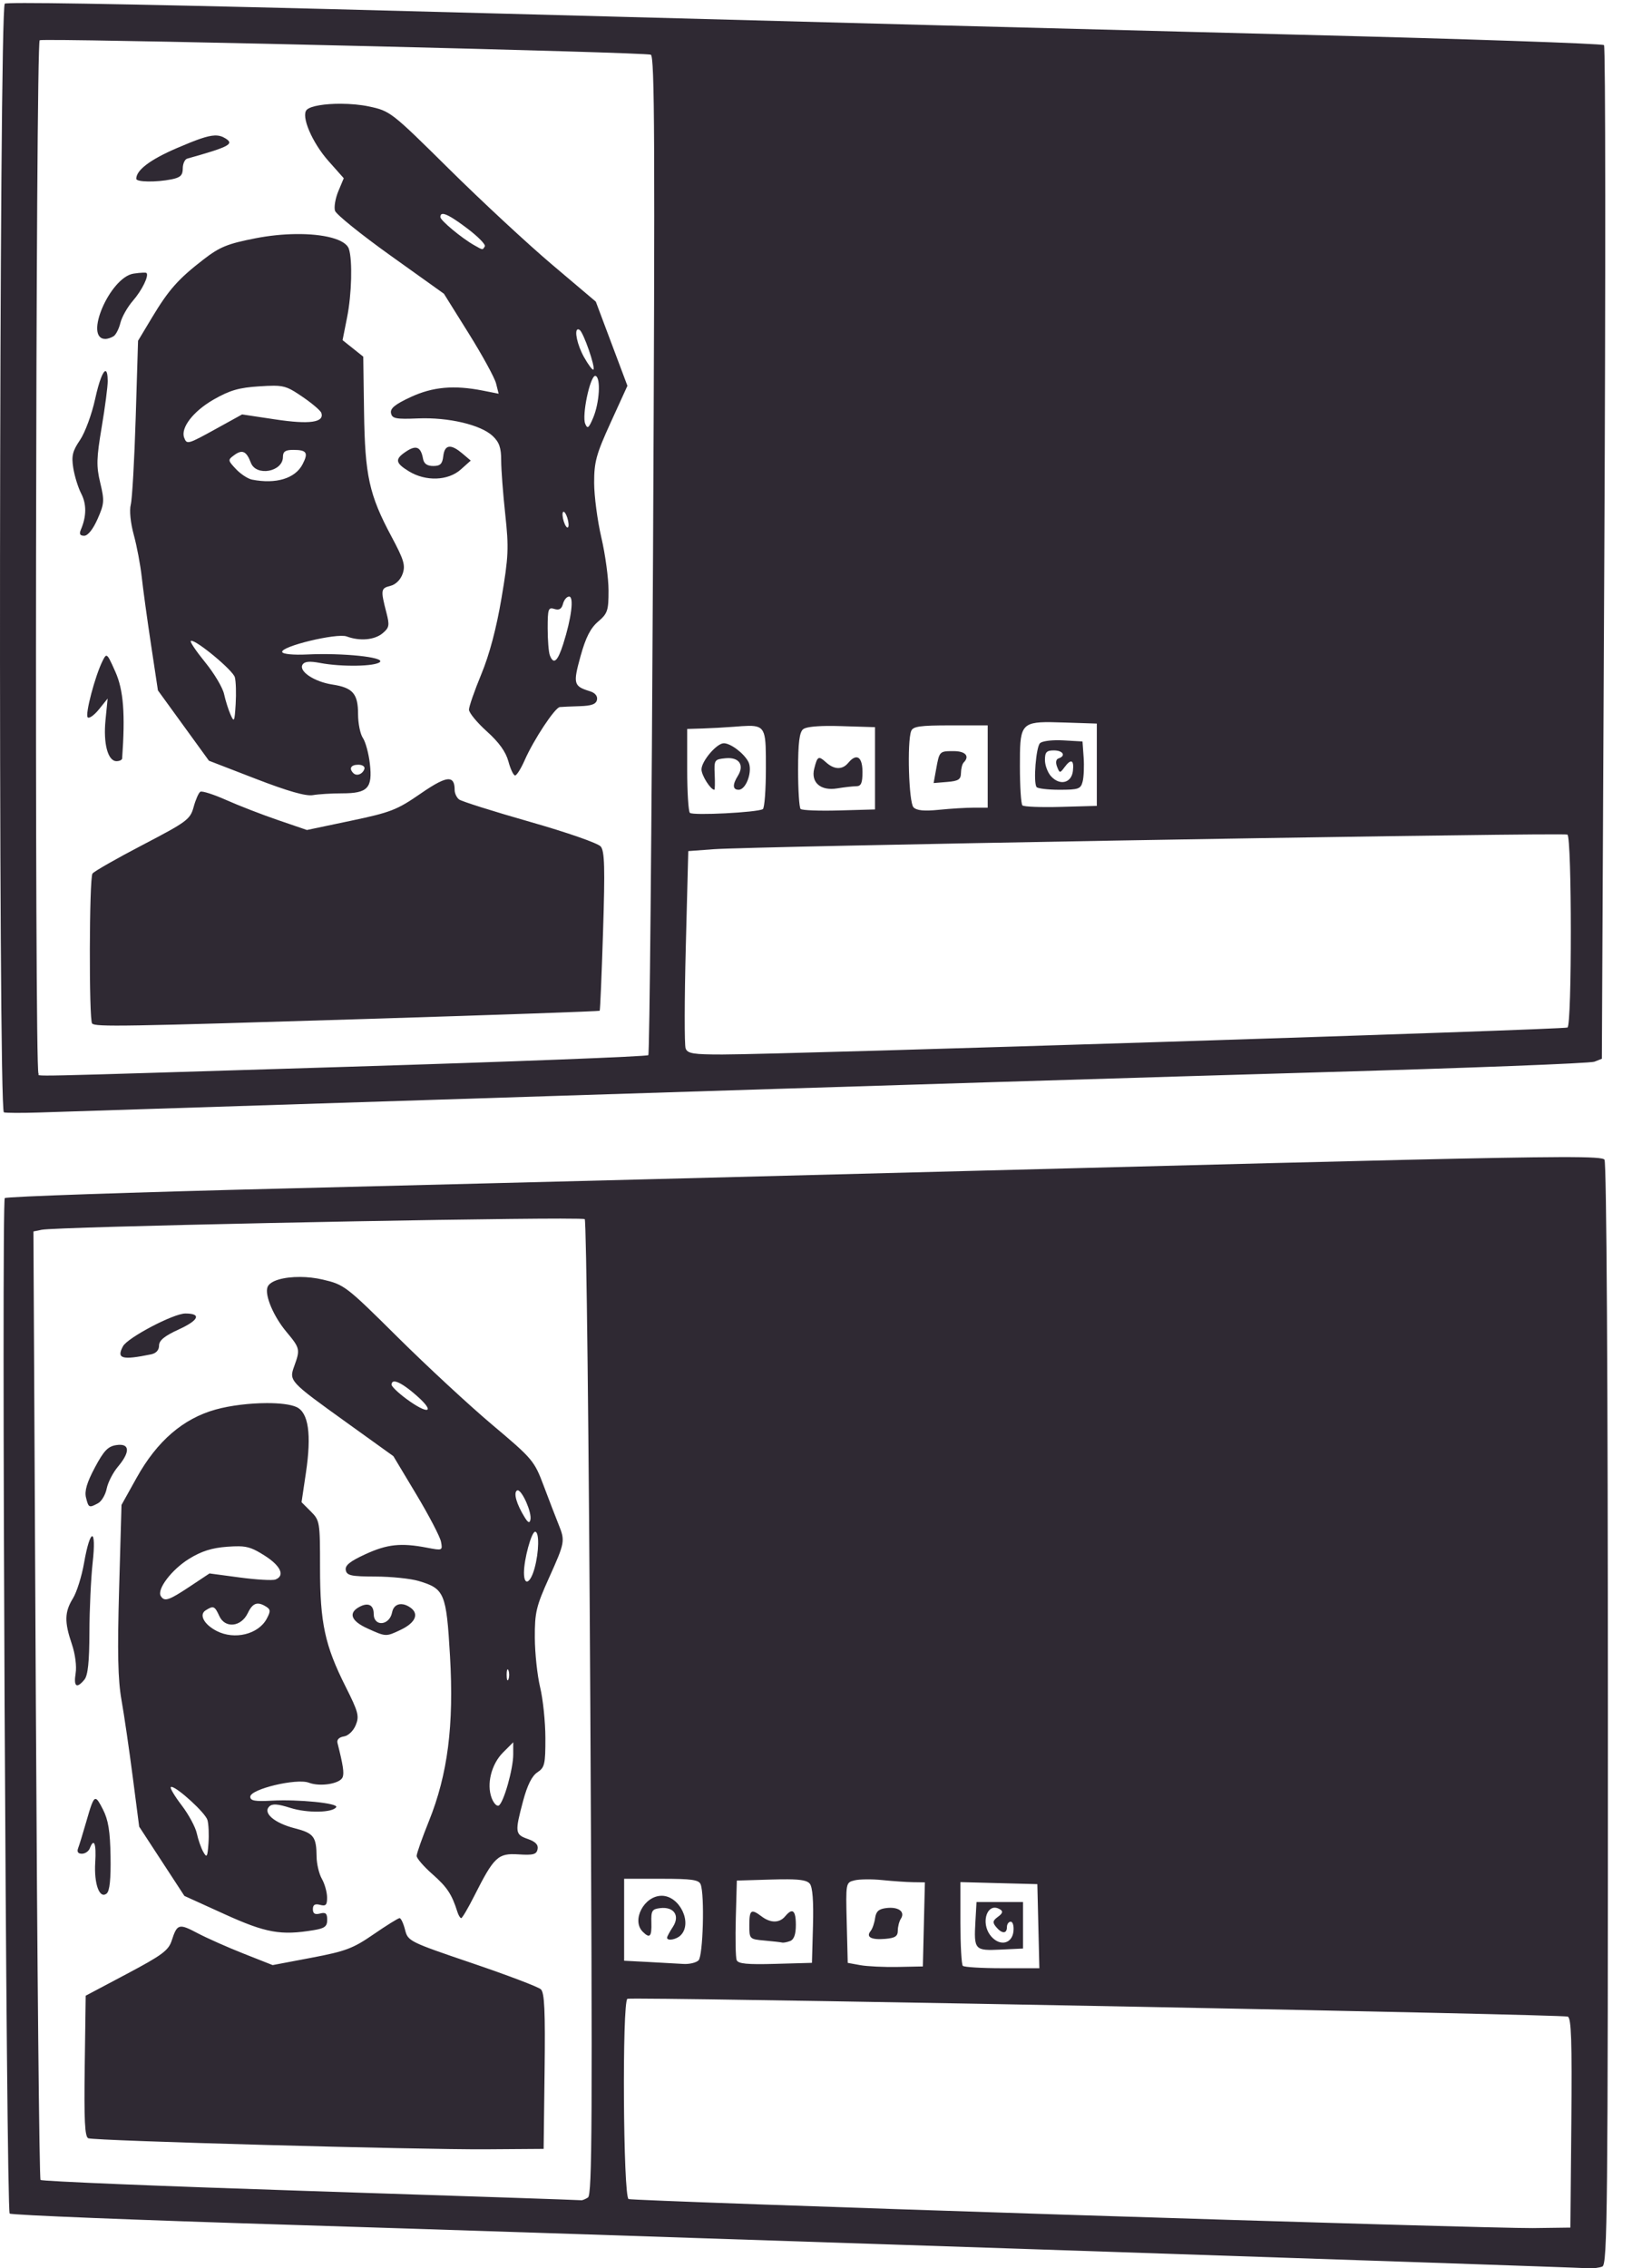 <?xml version="1.0" encoding="UTF-8" standalone="no"?>
<!-- Created with Inkscape (http://www.inkscape.org/) -->

<svg
   xmlns:dc="http://purl.org/dc/elements/1.1/"
   xmlns:cc="http://creativecommons.org/ns#"
   xmlns:rdf="http://www.w3.org/1999/02/22-rdf-syntax-ns#"
   xmlns:svg="http://www.w3.org/2000/svg"
   xmlns="http://www.w3.org/2000/svg"
   xmlns:sodipodi="http://sodipodi.sourceforge.net/DTD/sodipodi-0.dtd"
   xmlns:inkscape="http://www.inkscape.org/namespaces/inkscape"
   width="215mm"
   height="297mm"
   viewBox="0 0 215 297"
   version="1.1"
   id="svg8"
   inkscape:version="0.92.4 5da689c313, 2019-01-14"
   sodipodi:docname="goldstein web.svg">
  <defs
     id="defs2" />
  <sodipodi:namedview
     id="base"
     pagecolor="#ffffff"
     bordercolor="#666666"
     borderopacity="1.0"
     inkscape:pageopacity="0.0"
     inkscape:pageshadow="2"
     inkscape:zoom="0.49497475"
     inkscape:cx="373.85773"
     inkscape:cy="603.03677"
     inkscape:document-units="mm"
     inkscape:current-layer="layer1"
     showgrid="false"
     inkscape:window-width="1920"
     inkscape:window-height="1080"
     inkscape:window-x="0"
     inkscape:window-y="0"
     inkscape:window-maximized="1" />
  <g
     inkscape:label="Ebene 1"
     inkscape:groupmode="layer"
     id="layer1">
    <path
       style="opacity:1;fill:#2f2933;fill-opacity:1;fill-rule:nonzero;stroke:none;stroke-width:3.187;stroke-miterlimit:4;stroke-dasharray:none;stroke-opacity:1"
       d="M 3.218,0.397 C 1.571,0.399 0.698,0.428 0.627,0.482 -0.125,1.063 -0.244,145.391 0.508,145.643 c 0.256,0.086 2.312,0.096 4.567,0.023 2.256,-0.074 33.191,-1.068 68.745,-2.209 35.554,-1.141 80.243,-2.521 99.308,-3.067 19.065,-0.545 35.103,-1.164 35.64,-1.376 l 0.977,-0.385 0.321,-66.179 C 210.244,36.052 210.225,6.109 210.025,5.909 209.826,5.71 191.957,5.098 170.316,4.551 148.675,4.003 101.774,2.762 66.091,1.793 32.046,0.868 10.357,0.388 3.218,0.397 Z M 6.167,5.234 C 15.212,5.181 84.254,6.833 85.213,7.161 85.723,7.336 85.774,18.786 85.507,72.604 85.329,108.482 85.051,137.98 84.889,138.156 84.727,138.331 66.993,139.018 45.48,139.681 0.29,141.074 5.43,140.961 5.038,140.569 4.509,140.04 4.666,5.596 5.196,5.268 5.228,5.249 5.564,5.238 6.167,5.234 Z M 44.656,13.585 c -2.071,-0.01 -3.974,0.275 -4.49,0.792 -0.79,0.79 0.691,4.281 2.848,6.71 l 1.997,2.249 -0.71,1.699 c -0.391,0.935 -0.586,2.088 -0.436,2.563 0.151,0.475 3.421,3.113 7.268,5.863 l 6.994,5 3.243,5.194 c 1.784,2.857 3.395,5.803 3.582,6.546 l 0.339,1.351 -2.059,-0.406 c -3.794,-0.749 -6.572,-0.499 -9.473,0.85 -2.037,0.947 -2.687,1.48 -2.561,2.098 0.146,0.716 0.626,0.811 3.527,0.692 3.998,-0.164 8.217,0.827 9.782,2.297 0.861,0.809 1.116,1.539 1.116,3.192 -3.51e-4,1.179 0.239,4.357 0.532,7.064 0.48,4.427 0.43,5.527 -0.489,10.969 -0.668,3.957 -1.581,7.4 -2.64,9.958 -0.89,2.15 -1.619,4.244 -1.619,4.652 0,0.408 1.05,1.687 2.334,2.841 1.595,1.434 2.49,2.681 2.828,3.937 0.272,1.011 0.666,1.838 0.874,1.838 0.209,0 0.773,-0.896 1.254,-1.991 1.181,-2.689 3.963,-6.897 4.604,-6.964 0.286,-0.03 1.463,-0.083 2.616,-0.117 1.55,-0.046 2.138,-0.266 2.252,-0.842 0.096,-0.484 -0.255,-0.906 -0.926,-1.112 -2.143,-0.658 -2.229,-0.975 -1.235,-4.572 0.679,-2.458 1.305,-3.692 2.304,-4.545 1.245,-1.063 1.371,-1.44 1.368,-4.081 -0.002,-1.6 -0.425,-4.717 -0.941,-6.927 -0.515,-2.21 -0.94,-5.433 -0.943,-7.162 -0.005,-2.751 0.268,-3.742 2.176,-7.926 l 2.181,-4.781 -2.07,-5.51 -2.069,-5.509 -5.747,-4.865 c -3.161,-2.676 -9.208,-8.29 -13.44,-12.477 -7.599,-7.519 -7.728,-7.62 -10.525,-8.214 -1.101,-0.234 -2.404,-0.346 -3.647,-0.353 z M 28.108,17.741 c -0.963,0.037 -2.351,0.536 -4.933,1.645 -3.506,1.506 -5.333,2.885 -5.333,4.023 0,0.438 2.594,0.478 4.626,0.071 1.153,-0.231 1.464,-0.533 1.464,-1.42 0,-0.62 0.263,-1.201 0.585,-1.291 5.474,-1.536 6.179,-1.904 5.032,-2.629 -0.438,-0.277 -0.863,-0.42 -1.441,-0.398 z m 29.861,10.271 c 0.467,-0.017 1.484,0.594 3.218,1.903 1.403,1.059 2.435,2.113 2.294,2.342 -0.309,0.5 -0.219,0.509 -1.372,-0.14 -1.65,-0.929 -4.45,-3.256 -4.45,-3.699 0,-0.261 0.098,-0.398 0.31,-0.406 z m -19.235,2.637 c -1.66,0.02 -3.477,0.197 -5.285,0.551 -3.656,0.715 -4.674,1.13 -6.792,2.765 -3.312,2.556 -4.572,3.977 -6.753,7.609 l -1.828,3.045 -0.308,10.071 c -0.17,5.539 -0.46,10.658 -0.644,11.375 -0.199,0.774 -0.037,2.392 0.397,3.982 0.402,1.473 0.868,3.943 1.035,5.489 0.167,1.546 0.713,5.522 1.213,8.836 l 0.909,6.025 3.34,4.604 3.34,4.604 6.132,2.37 c 4.197,1.622 6.558,2.296 7.479,2.135 0.741,-0.129 2.465,-0.234 3.831,-0.234 3.353,0 3.994,-0.686 3.629,-3.875 -0.154,-1.347 -0.565,-2.864 -0.913,-3.373 -0.348,-0.508 -0.633,-1.917 -0.633,-3.129 0,-2.672 -0.687,-3.461 -3.373,-3.871 -2.365,-0.362 -4.428,-1.742 -3.895,-2.605 0.258,-0.418 0.916,-0.481 2.293,-0.219 2.814,0.536 7.249,0.463 7.841,-0.128 0.634,-0.634 -4.878,-1.203 -9.523,-0.983 -1.825,0.086 -3.201,-0.048 -3.279,-0.32 -0.212,-0.735 7.156,-2.515 8.444,-2.04 1.729,0.638 3.651,0.467 4.71,-0.419 0.869,-0.727 0.925,-1.031 0.495,-2.693 -0.768,-2.971 -0.735,-3.198 0.498,-3.501 0.711,-0.175 1.346,-0.794 1.624,-1.586 0.39,-1.109 0.175,-1.826 -1.468,-4.899 -2.914,-5.45 -3.463,-7.949 -3.582,-16.298 l -0.103,-7.238 -1.355,-1.08 -1.355,-1.08 0.597,-3.005 c 0.599,-3.013 0.715,-7.418 0.235,-8.931 -0.406,-1.28 -3.305,-1.998 -6.957,-1.954 z m -20.011,5.051 c -0.315,0.011 -0.76,0.055 -1.23,0.126 -3.1,0.472 -6.587,8.592 -3.672,8.551 0.279,-0.004 0.754,-0.164 1.056,-0.356 0.302,-0.192 0.702,-0.979 0.89,-1.749 0.188,-0.77 0.924,-2.072 1.636,-2.892 1.204,-1.388 2.139,-3.311 1.77,-3.641 -0.022,-0.02 -0.086,-0.032 -0.183,-0.038 -0.072,-0.004 -0.163,-0.004 -0.268,-7.04e-4 z m 56.92,7.427 c 0.065,-0.018 0.147,0.003 0.248,0.065 0.504,0.312 2.101,4.906 1.807,5.2 -0.109,0.109 -0.658,-0.618 -1.219,-1.617 -0.897,-1.596 -1.293,-3.525 -0.836,-3.648 z m -61.814,5.469 c -0.315,-0.062 -0.853,1.266 -1.369,3.635 -0.435,1.997 -1.327,4.419 -1.982,5.382 -0.989,1.456 -1.138,2.079 -0.882,3.68 0.17,1.06 0.638,2.565 1.042,3.345 0.707,1.368 0.693,2.973 -0.041,4.691 -0.253,0.593 -0.134,0.819 0.429,0.819 0.477,0 1.154,-0.847 1.746,-2.186 0.885,-2 0.915,-2.402 0.355,-4.733 -0.526,-2.191 -0.499,-3.213 0.188,-7.3 0.44,-2.614 0.795,-5.332 0.789,-6.04 -0.006,-0.846 -0.11,-1.26 -0.274,-1.293 z m 64.092,0.618 c 0.022,-0.003 0.043,-10e-4 0.064,0.007 0.706,0.251 0.512,3.528 -0.325,5.5 -0.574,1.352 -0.739,1.475 -1.033,0.767 -0.456,-1.1 0.621,-6.172 1.294,-6.273 z m -42.06,1.29 c 1.515,0.005 2.085,0.323 3.734,1.444 1.272,0.865 2.392,1.821 2.487,2.126 0.391,1.241 -1.551,1.516 -5.993,0.848 l -4.387,-0.659 -3.358,1.854 c -3.771,2.082 -3.876,2.111 -4.228,1.193 -0.494,-1.287 1.194,-3.472 3.859,-4.997 2.119,-1.212 3.326,-1.562 5.98,-1.728 0.79,-0.05 1.401,-0.082 1.906,-0.08 z m 23.085,7.987 c -0.51,-0.033 -0.806,0.377 -0.905,1.235 -0.117,1.02 -0.39,1.288 -1.313,1.288 -0.796,0 -1.218,-0.296 -1.334,-0.937 -0.28,-1.554 -0.885,-1.832 -2.162,-0.996 -1.569,1.028 -1.508,1.522 0.327,2.64 2.194,1.338 5.113,1.234 6.766,-0.241 l 1.314,-1.173 -1.105,-0.935 c -0.665,-0.562 -1.192,-0.857 -1.589,-0.882 z m -20.572,0.415 c 1.796,0 2.033,0.359 1.245,1.883 -0.962,1.861 -3.477,2.626 -6.612,2.011 -0.548,-0.107 -1.496,-0.728 -2.108,-1.379 -1.08,-1.15 -1.087,-1.203 -0.224,-1.834 1.053,-0.77 1.593,-0.521 2.173,1.005 0.695,1.829 4.199,1.191 4.199,-0.764 0,-0.698 0.32,-0.921 1.327,-0.921 z m 35.413,8.1 c 0.136,-0.012 0.346,0.315 0.5,0.8 0.176,0.554 0.215,1.113 0.086,1.242 -0.129,0.129 -0.378,-0.219 -0.554,-0.773 -0.176,-0.554 -0.215,-1.113 -0.086,-1.242 0.016,-0.016 0.034,-0.025 0.054,-0.027 z m 0.732,11.106 c 0.658,0 0.309,2.816 -0.77,6.207 -0.734,2.307 -1.266,2.757 -1.754,1.484 -0.156,-0.408 -0.284,-2.003 -0.284,-3.545 0,-2.529 0.086,-2.777 0.878,-2.525 0.626,0.199 0.95,0.005 1.127,-0.671 0.137,-0.522 0.498,-0.95 0.802,-0.95 z m -49.488,5.796 c 0.669,-0.122 5.467,3.846 5.719,4.769 0.144,0.529 0.193,2.11 0.108,3.513 -0.14,2.311 -0.203,2.442 -0.671,1.381 -0.284,-0.644 -0.666,-1.858 -0.848,-2.697 -0.183,-0.839 -1.286,-2.697 -2.451,-4.128 -1.166,-1.431 -2.024,-2.696 -1.908,-2.812 0.013,-0.013 0.03,-0.022 0.051,-0.025 z m -11.127,1.953 c -0.146,0.028 -0.281,0.287 -0.489,0.708 -0.984,1.991 -2.297,6.993 -1.931,7.356 0.193,0.192 0.859,-0.284 1.481,-1.057 l 1.13,-1.405 -0.279,2.811 c -0.307,3.085 0.307,5.387 1.437,5.387 0.393,0 0.726,-0.158 0.74,-0.351 0.417,-5.851 0.176,-8.953 -0.88,-11.334 -0.693,-1.562 -0.965,-2.16 -1.208,-2.113 z m 123.655,8.694 c 0.569,0.007 1.219,0.027 1.961,0.052 l 4.096,0.135 v 5.387 5.387 l -4.708,0.132 c -2.589,0.073 -4.856,-0.015 -5.036,-0.196 -0.18,-0.18 -0.327,-2.498 -0.327,-5.151 0,-5.121 0.03,-5.791 4.014,-5.747 z m -13.099,0.421 h 4.868 v 5.387 5.387 h -1.805 c -0.993,0 -3.048,0.125 -4.567,0.279 -1.957,0.197 -2.933,0.101 -3.348,-0.328 -0.61,-0.632 -0.849,-8.555 -0.301,-9.984 0.234,-0.61 1.146,-0.74 5.153,-0.74 z m -26.422,0.062 c 2.273,-0.026 2.247,0.824 2.247,5.54 0,2.814 -0.18,5.228 -0.401,5.364 -0.704,0.435 -9.188,0.866 -9.553,0.486 -0.193,-0.201 -0.351,-2.755 -0.351,-5.675 v -5.309 l 1.991,-0.06 c 1.095,-0.033 2.939,-0.134 4.099,-0.225 0.798,-0.062 1.445,-0.115 1.969,-0.121 z m 10.234,0.014 c 0.572,-0.007 1.213,7.04e-4 1.92,0.023 l 4.381,0.135 v 5.387 5.387 l -4.709,0.132 c -2.589,0.073 -4.855,-0.015 -5.035,-0.195 -0.18,-0.18 -0.328,-2.48 -0.328,-5.111 0,-3.527 0.172,-4.926 0.655,-5.328 0.317,-0.263 1.401,-0.411 3.116,-0.431 z m 30.42,1.868 c -1.205,-0.018 -2.266,0.138 -2.517,0.389 -0.519,0.519 -0.884,5.047 -0.462,5.73 0.125,0.203 1.476,0.368 3.002,0.368 2.514,0 2.8,-0.102 3.048,-1.092 0.151,-0.6 0.208,-2.023 0.126,-3.162 l -0.148,-2.07 -2.526,-0.144 c -0.176,-0.011 -0.351,-0.017 -0.524,-0.019 z m -43.921,0.397 c -0.926,0 -2.918,2.34 -2.918,3.427 0,0.779 1.191,2.662 1.684,2.662 0.073,0 0.093,-0.896 0.045,-1.991 -0.086,-1.926 -0.039,-1.995 1.437,-2.137 1.754,-0.169 2.482,0.887 1.593,2.31 -0.722,1.157 -0.685,1.818 0.103,1.818 1.013,0 1.881,-2.528 1.264,-3.681 -0.598,-1.117 -2.318,-2.409 -3.207,-2.409 z m 43.223,0.937 c 1.196,0 1.617,0.71 0.618,1.043 -0.343,0.114 -0.42,0.529 -0.201,1.093 0.332,0.858 0.386,0.863 0.956,0.089 0.872,-1.184 1.287,-1.009 1.117,0.469 -0.183,1.589 -1.718,1.956 -2.868,0.686 -0.437,-0.482 -0.794,-1.44 -0.794,-2.129 0,-1.022 0.214,-1.252 1.171,-1.252 z m -13.118,0.094 c -1.875,0 -1.873,-0.001 -2.306,2.395 l -0.323,1.786 1.783,-0.147 c 1.475,-0.121 1.786,-0.325 1.798,-1.176 0.008,-0.566 0.166,-1.181 0.351,-1.366 0.826,-0.826 0.244,-1.492 -1.304,-1.492 z m -12.745,0.812 c -0.297,0.001 -0.663,0.241 -1.072,0.734 -0.762,0.918 -1.827,0.891 -2.894,-0.075 -0.995,-0.9 -1.137,-0.823 -1.552,0.829 -0.455,1.812 0.854,2.935 3.005,2.579 0.921,-0.152 2.044,-0.279 2.495,-0.282 v -7e-4 c 0.643,-0.004 0.819,-0.409 0.819,-1.879 0,-1.247 -0.306,-1.906 -0.801,-1.904 z m -65.209,0.968 c 0.545,0 0.894,0.246 0.79,0.556 -0.228,0.685 -1.01,0.98 -1.444,0.546 -0.611,-0.611 -0.319,-1.103 0.654,-1.103 z m 11.901,1.908 c -0.656,-0.071 -1.829,0.548 -3.76,1.883 -3.084,2.132 -3.903,2.45 -9.131,3.549 l -5.743,1.207 -3.796,-1.3 c -2.088,-0.715 -5.137,-1.897 -6.777,-2.628 -1.64,-0.731 -3.162,-1.217 -3.384,-1.08 -0.221,0.137 -0.615,1.031 -0.875,1.986 -0.444,1.633 -0.846,1.932 -6.688,4.981 -3.419,1.784 -6.37,3.47 -6.559,3.747 -0.43,0.629 -0.474,19.204 -0.047,19.632 0.456,0.456 3.875,0.398 36.644,-0.619 16.333,-0.507 29.75,-0.979 29.815,-1.049 0.065,-0.07 0.264,-4.765 0.443,-10.433 0.261,-8.287 0.202,-10.456 -0.303,-11.073 -0.355,-0.434 -4.392,-1.841 -9.294,-3.239 -4.766,-1.36 -8.929,-2.674 -9.251,-2.921 -0.322,-0.247 -0.586,-0.802 -0.586,-1.234 0,-0.879 -0.198,-1.352 -0.708,-1.408 z m 145.138,7.209 c 0.804,0.003 1.246,0.013 1.276,0.032 0.585,0.361 0.596,24.899 0.011,25.26 -0.441,0.272 -102.363,3.525 -110.652,3.531 -3.808,0.003 -4.565,-0.12 -4.82,-0.787 -0.167,-0.435 -0.157,-6.428 0.022,-13.317 l 0.325,-12.526 3.325,-0.247 c 5.061,-0.376 98.458,-1.993 110.513,-1.945 z m 0.13,42.261 c -7.713,0.025 -24.881,0.443 -62.27,1.422 -37.305,0.978 -84.256,2.184 -104.336,2.681 -20.08,0.497 -36.666,1.064 -36.858,1.261 -0.455,0.465 0.182,132.502 0.641,132.961 0.192,0.192 16.74,0.856 36.772,1.474 30.815,0.951 166.901,5.505 170.006,5.689 0.559,0.033 1.349,-0.067 1.757,-0.224 0.671,-0.258 0.74,-7.056 0.734,-72.257 -0.004,-44.061 -0.177,-72.242 -0.447,-72.668 -0.146,-0.23 -1.37,-0.356 -5.997,-0.34 z m -130.6,8.05 c 1.914,7e-4 3.026,0.023 3.074,0.073 0.215,0.225 0.545,29.047 0.732,64.048 0.289,54.084 0.243,63.701 -0.31,64.051 -0.358,0.227 -0.756,0.387 -0.885,0.357 -0.129,-0.03 -16.044,-0.57 -35.367,-1.197 -19.323,-0.628 -35.265,-1.285 -35.426,-1.46 -0.162,-0.175 -0.437,-28.189 -0.613,-62.253 L 4.377,161.24 5.459,161.019 c 1.929,-0.393 54.633,-1.468 68.034,-1.464 z m -34.208,7.641 c -2.12,-0.012 -3.93,0.481 -4.252,1.32 -0.4,1.042 0.773,3.832 2.461,5.852 1.79,2.143 1.829,2.31 1.052,4.46 -0.719,1.989 -0.703,2.007 6.815,7.411 l 6.15,4.421 3.004,5.011 c 1.653,2.756 3.107,5.542 3.231,6.191 0.222,1.16 0.192,1.172 -1.833,0.783 -3.405,-0.655 -5.202,-0.465 -8.068,0.854 -2.03,0.934 -2.688,1.468 -2.568,2.085 0.138,0.709 0.7,0.83 3.9,0.839 2.057,0.005 4.602,0.269 5.656,0.584 3.374,1.009 3.611,1.577 4.091,9.808 0.529,9.076 -0.294,15.514 -2.767,21.647 -0.88,2.182 -1.6,4.225 -1.6,4.54 0,0.315 0.936,1.396 2.081,2.403 1.905,1.677 2.531,2.624 3.254,4.923 0.142,0.451 0.366,0.82 0.5,0.82 0.133,0 0.901,-1.305 1.706,-2.899 2.597,-5.144 3.104,-5.622 5.794,-5.449 1.933,0.124 2.364,0.007 2.5,-0.681 0.115,-0.58 -0.271,-0.984 -1.276,-1.335 -1.677,-0.585 -1.714,-0.876 -0.624,-4.966 0.552,-2.073 1.161,-3.294 1.874,-3.761 0.954,-0.625 1.055,-1.062 1.048,-4.503 -0.004,-2.096 -0.312,-5.075 -0.686,-6.621 -0.373,-1.546 -0.687,-4.469 -0.696,-6.496 -0.015,-3.313 0.173,-4.107 1.858,-7.847 2.098,-4.659 2.127,-4.824 1.235,-7.031 -0.351,-0.869 -1.215,-3.114 -1.921,-4.991 -1.245,-3.313 -1.439,-3.543 -6.74,-8.009 -3.002,-2.529 -8.574,-7.691 -12.385,-11.472 -6.766,-6.712 -6.996,-6.889 -9.82,-7.548 -0.982,-0.229 -2.009,-0.339 -2.973,-0.344 z m -15.019,4.786 c -1.55,0 -7.556,3.159 -8.164,4.294 -0.87,1.625 -0.146,1.833 3.672,1.055 0.669,-0.136 1.054,-0.556 1.054,-1.149 0,-0.678 0.711,-1.259 2.591,-2.12 2.639,-1.207 2.994,-2.081 0.846,-2.081 z m 27.363,8.901 c 0.506,-0.012 1.533,0.628 2.927,1.854 2.531,2.225 1.556,2.557 -1.313,0.447 -1.081,-0.795 -1.966,-1.639 -1.966,-1.874 0,-0.281 0.122,-0.421 0.352,-0.427 z m -16.716,2.83 c -2.163,0.007 -4.705,0.296 -6.67,0.841 -4.253,1.179 -7.67,4.125 -10.338,8.914 l -1.992,3.576 -0.314,11.008 c -0.236,8.274 -0.158,11.88 0.31,14.521 0.343,1.932 1.004,6.457 1.47,10.055 l 0.848,6.541 2.96,4.534 2.96,4.534 5.251,2.387 c 5.421,2.464 7.363,2.812 11.691,2.096 1.43,-0.236 1.757,-0.488 1.757,-1.356 0,-0.835 -0.202,-1.013 -0.937,-0.821 -0.671,0.175 -0.937,0.015 -0.937,-0.567 0,-0.581 0.266,-0.742 0.937,-0.567 0.766,0.2 0.934,0.018 0.92,-0.999 -0.009,-0.684 -0.318,-1.772 -0.686,-2.416 -0.368,-0.644 -0.677,-1.944 -0.686,-2.889 -0.025,-2.633 -0.374,-3.085 -2.874,-3.726 -2.641,-0.677 -4.182,-1.991 -3.332,-2.841 0.4,-0.4 1.098,-0.355 2.776,0.177 2.203,0.699 5.538,0.642 5.999,-0.103 0.316,-0.511 -4.96,-1.039 -8.441,-0.845 -2.203,0.123 -2.811,0.012 -2.811,-0.516 0,-0.997 6.062,-2.448 7.67,-1.837 1.49,0.566 4.095,0.139 4.427,-0.725 0.211,-0.551 0.056,-1.575 -0.68,-4.484 -0.107,-0.421 0.219,-0.752 0.833,-0.846 0.579,-0.089 1.242,-0.717 1.556,-1.477 0.489,-1.181 0.347,-1.722 -1.328,-5.052 -2.713,-5.396 -3.344,-8.334 -3.344,-15.561 0,-6 -0.031,-6.192 -1.21,-7.371 l -1.211,-1.211 0.572,-3.846 c 0.75,-5.042 0.341,-7.894 -1.237,-8.613 -0.775,-0.353 -2.228,-0.52 -3.91,-0.515 z m -19.084,5.463 c -0.167,-0.011 -0.361,7.1e-4 -0.581,0.033 -1.107,0.163 -1.641,0.717 -2.825,2.94 -1.042,1.954 -1.374,3.082 -1.16,3.935 0.337,1.344 0.397,1.372 1.572,0.743 0.464,-0.248 0.977,-1.113 1.138,-1.921 0.162,-0.808 0.822,-2.096 1.467,-2.863 1.44,-1.711 1.561,-2.795 0.389,-2.866 z m 51.981,5.955 c 0.593,0.08 1.847,2.9 1.645,3.848 -0.104,0.491 -0.308,0.407 -0.752,-0.311 -1.072,-1.732 -1.494,-3.212 -1.003,-3.515 0.033,-0.021 0.07,-0.027 0.109,-0.022 z m 2.261,5.426 c 0.561,0 0.516,2.653 -0.08,4.801 -0.557,2.007 -1.381,2.34 -1.381,0.559 0,-1.757 0.982,-5.36 1.461,-5.36 z m -58.003,0.585 c -0.246,0.015 -0.656,1.19 -1.061,3.512 -0.303,1.74 -0.957,3.821 -1.454,4.625 -1.101,1.782 -1.132,3.085 -0.144,5.985 0.441,1.293 0.649,2.898 0.497,3.831 -0.283,1.745 0.136,2.048 1.146,0.829 0.461,-0.556 0.648,-2.313 0.659,-6.207 0.009,-2.987 0.201,-7.098 0.426,-9.135 0.256,-2.313 0.176,-3.455 -0.07,-3.44 z m 19.199,1.317 c 1.276,0.021 1.963,0.321 3.362,1.205 2.132,1.347 2.728,2.652 1.437,3.148 -0.38,0.146 -2.477,0.026 -4.661,-0.266 l -3.97,-0.531 -2.592,1.722 c -2.751,1.826 -3.311,2.009 -3.786,1.24 -0.542,-0.876 1.424,-3.467 3.697,-4.873 1.619,-1.001 3.001,-1.439 4.994,-1.583 0.604,-0.044 1.095,-0.068 1.52,-0.061 z m 2.496,7.505 c 0.312,-0.004 0.668,0.135 1.097,0.406 0.574,0.363 0.585,0.611 0.066,1.58 -1.092,2.041 -4.214,2.802 -6.556,1.598 -1.645,-0.846 -2.336,-2.129 -1.451,-2.693 1.028,-0.655 1.198,-0.585 1.802,0.74 0.752,1.65 2.857,1.434 3.724,-0.382 0.401,-0.842 0.798,-1.243 1.318,-1.249 z m 18.806,0.072 c -0.612,-0.021 -1.088,0.351 -1.223,1.066 -0.334,1.76 -2.411,1.937 -2.411,0.206 0,-1.17 -0.727,-1.528 -1.864,-0.919 -1.498,0.802 -1.112,1.85 1.044,2.828 2.426,1.101 2.415,1.1 4.344,0.185 1.921,-0.912 2.445,-2.065 1.313,-2.892 -0.419,-0.307 -0.835,-0.461 -1.202,-0.473 z m 13.917,8.537 c 0.028,0.011 0.059,0.055 0.092,0.135 0.13,0.322 0.13,0.849 0,1.171 -0.13,0.322 -0.237,0.058 -0.237,-0.586 0,-0.483 0.06,-0.752 0.145,-0.721 z m 0.718,9.549 v 1.591 c 0,1.894 -1.24,6.287 -1.887,6.688 -0.251,0.155 -0.672,-0.284 -0.935,-0.975 -0.694,-1.826 -0.042,-4.439 1.49,-5.971 z m -44.723,5.846 c 0.778,0.085 4.411,3.388 4.685,4.335 0.155,0.536 0.215,1.907 0.134,3.045 -0.13,1.813 -0.214,1.953 -0.678,1.133 -0.292,-0.515 -0.674,-1.61 -0.851,-2.433 -0.177,-0.823 -1.066,-2.471 -1.976,-3.663 -0.91,-1.191 -1.553,-2.266 -1.43,-2.389 0.025,-0.025 0.063,-0.034 0.115,-0.028 z m -9.998,1.575 c -0.325,0.049 -0.611,0.978 -1.208,3.056 -0.422,1.472 -0.892,3 -1.044,3.396 -0.179,0.467 -0.007,0.72 0.491,0.72 0.422,0 0.889,-0.316 1.037,-0.703 0.551,-1.436 0.867,-0.627 0.714,1.828 -0.177,2.837 0.566,4.855 1.501,4.079 0.39,-0.323 0.552,-1.885 0.504,-4.838 -0.055,-3.332 -0.292,-4.79 -1.005,-6.181 -0.462,-0.901 -0.738,-1.395 -0.99,-1.357 z m 69.243,10.451 h 4.868 c 4.007,0 4.919,0.131 5.153,0.741 0.533,1.389 0.311,9.351 -0.278,9.939 -0.309,0.309 -1.205,0.521 -1.991,0.471 -0.786,-0.051 -2.852,-0.166 -4.591,-0.256 l -3.162,-0.164 v -5.365 z m 21.438,0.07 c 1.807,0.016 2.547,0.182 2.867,0.568 0.371,0.447 0.511,2.283 0.422,5.52 l -0.134,4.85 -4.81,0.134 c -3.705,0.103 -4.866,-0.012 -5.053,-0.5 -0.134,-0.349 -0.182,-2.833 -0.108,-5.52 l 0.134,-4.887 4.496,-0.133 c 0.863,-0.026 1.584,-0.037 2.186,-0.032 z m 10.272,0.007 c 0.661,-0.007 1.414,0.025 2.1,0.095 1.372,0.14 3.185,0.265 4.031,0.277 l 1.538,0.021 -0.132,5.504 -0.132,5.505 -3.279,0.065 c -1.803,0.035 -4.016,-0.07 -4.918,-0.234 h -7e-4 l -1.639,-0.299 -0.132,-5.257 c -0.132,-5.24 -0.128,-5.258 1.02,-5.546 0.317,-0.08 0.885,-0.123 1.546,-0.129 z m 12.322,0.361 5.036,0.133 5.036,0.132 0.132,5.505 0.132,5.504 h -4.855 c -2.67,0 -4.996,-0.14 -5.168,-0.312 -0.172,-0.172 -0.312,-2.708 -0.312,-5.637 z m -39.114,1.788 c -2.301,0 -3.99,3.201 -2.483,4.708 0.927,0.927 1.187,0.653 1.131,-1.195 -0.047,-1.557 0.085,-1.772 1.158,-1.897 1.808,-0.21 2.617,0.995 1.654,2.464 -0.417,0.636 -0.758,1.269 -0.758,1.407 0,0.467 1.214,0.255 1.78,-0.311 1.592,-1.592 -0.127,-5.177 -2.483,-5.177 z m 41.222,0.82 -0.143,2.52 c -0.213,3.743 -0.101,3.871 3.299,3.709 l 2.934,-0.14 v -3.045 -3.045 h -3.045 z m 2.347,0.74 c 0.225,-0.009 0.476,0.059 0.746,0.226 0.407,0.252 0.33,0.516 -0.281,0.963 -0.696,0.509 -0.739,0.742 -0.248,1.334 0.758,0.913 1.418,0.92 1.418,0.014 0,-0.386 0.225,-0.703 0.5,-0.703 0.275,0 0.433,0.58 0.351,1.289 -0.183,1.589 -1.718,1.956 -2.868,0.686 -1.293,-1.429 -0.832,-3.759 0.382,-3.81 z m -13.565,0.015 c -0.173,-0.003 -0.358,0.005 -0.554,0.028 -1.026,0.117 -1.384,0.432 -1.508,1.325 -0.089,0.644 -0.35,1.401 -0.581,1.683 -0.648,0.791 0.078,1.187 1.898,1.033 1.298,-0.109 1.656,-0.343 1.656,-1.077 0,-0.515 0.182,-1.219 0.404,-1.563 0.514,-0.797 -0.105,-1.409 -1.316,-1.429 z m -12.976,0.456 c -0.219,0.007 -0.507,0.227 -0.867,0.662 -0.739,0.891 -1.907,0.897 -3.073,0.015 -1.379,-1.043 -1.612,-0.88 -1.612,1.129 0,1.832 0.015,1.848 1.991,2.026 1.095,0.099 2.132,0.216 2.304,0.261 0.172,0.045 0.646,-0.046 1.054,-0.202 0.5,-0.192 0.741,-0.877 0.741,-2.108 0,-1.204 -0.173,-1.794 -0.538,-1.783 z m -51.349,0.897 c -0.182,0 -1.71,0.95 -3.395,2.111 -2.704,1.865 -3.657,2.224 -8.143,3.075 l -5.081,0.963 -3.808,-1.504 c -2.094,-0.827 -4.811,-2.034 -6.036,-2.682 -2.437,-1.289 -2.663,-1.223 -3.377,0.985 -0.415,1.281 -1.264,1.91 -5.872,4.352 l -5.387,2.856 -0.127,9.22 c -0.098,7.147 0.008,9.271 0.472,9.449 0.867,0.333 43.264,1.505 52.12,1.442 l 7.495,-0.053 0.126,-10.162 c 0.098,-7.893 -0.01,-10.289 -0.486,-10.733 -0.337,-0.315 -4.39,-1.855 -9.007,-3.423 -8.241,-2.799 -8.401,-2.879 -8.778,-4.374 -0.212,-0.837 -0.534,-1.522 -0.716,-1.522 z m 31.28,10.538 c 13.763,0.014 120.784,2.057 121.678,2.356 0.464,0.155 0.566,3.182 0.469,13.912 l -0.124,13.713 -4.919,0.065 c -2.705,0.035 -30.319,-0.755 -61.365,-1.757 -31.046,-1.001 -56.71,-1.92 -57.032,-2.041 -0.709,-0.266 -0.862,-25.787 -0.156,-26.223 0.03,-0.018 0.532,-0.026 1.45,-0.025 z"
       id="rect845"
       inkscape:connector-curvature="0"
       sodipodi:nodetypes="ccccssccccsscccscscccccccccccccccscsccccsscssscccscsccccccccscccsscsccccsccscccsccccccccccccsccsccsccccccccsccccccccccsccccccccsccccccsscssccccccccsccccccccccscssccccsscsscssccccccsccsccsccccccccccscccscccsccccccssscccscccscsccsccscsccccccscscccscccccssscccscsscccccssscccccscccscccscsccscccccccccccscscscsccccccccccsssccsccccsccsccscccccsccccccsccsccscsccscccscccscscscscssccscscccsccscccsccccccscscccccccccscccccsscccsccccscccccccccscsssccccscssccccccccsccccccccccsscsccccccsccsccccccccccccsccscscccscsccscccccccccccccccccccccccccsccccccscscscsccscsccccccccccscsscccccsccscccccscccscsccccscccccccccscssccccsccs" />
  </g>
</svg>
